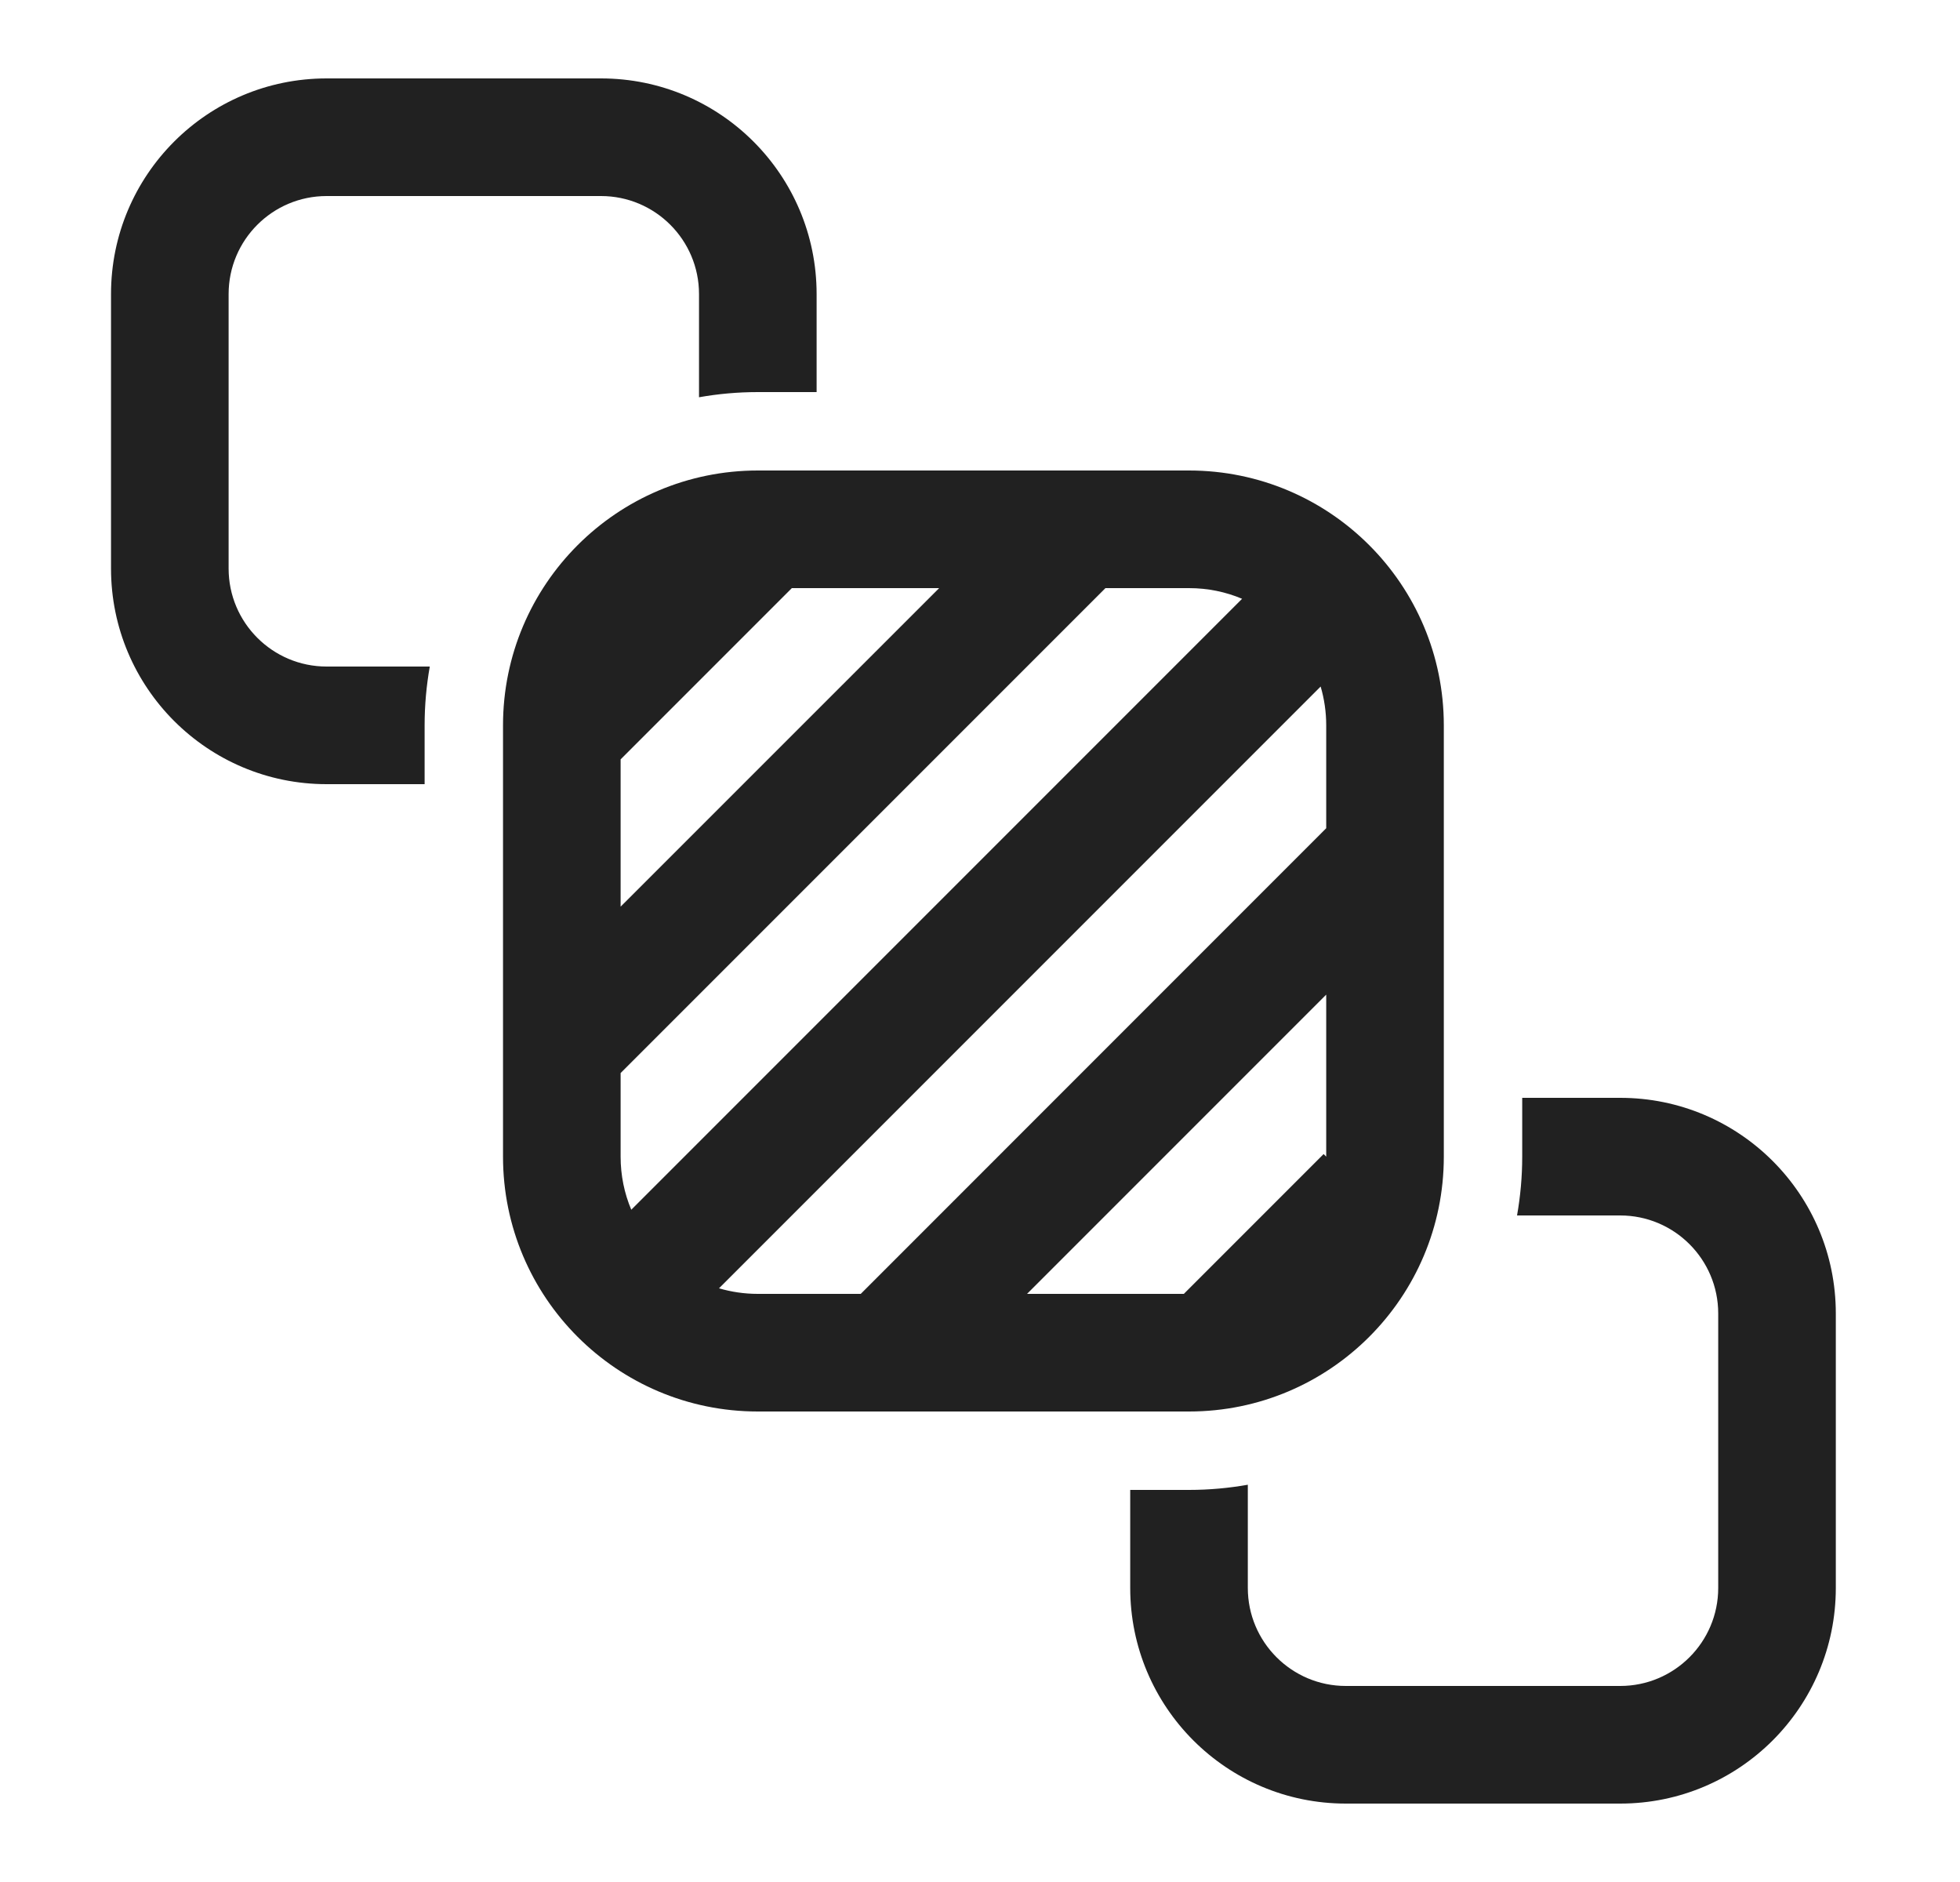 <svg width="25" height="24" viewBox="0 0 25 24" fill="none" xmlns="http://www.w3.org/2000/svg">
<path d="M1.416 3.75C1.416 2.231 2.647 1 4.166 1H7.666C9.185 1 10.416 2.231 10.416 3.75V5H9.666C9.41 5 9.159 5.023 8.916 5.066V3.75C8.916 3.06 8.356 2.5 7.666 2.5H4.166C3.476 2.5 2.916 3.06 2.916 3.75V7.25C2.916 7.94 3.476 8.5 4.166 8.5H5.482C5.439 8.743 5.416 8.994 5.416 9.25V10H4.166C2.647 10 1.416 8.769 1.416 7.25V3.75ZM14.416 19V20.25C14.416 21.769 15.647 23 17.166 23H20.666C22.185 23 23.416 21.769 23.416 20.25V16.75C23.416 15.231 22.185 14 20.666 14H19.416V14.75C19.416 15.006 19.393 15.257 19.35 15.5H20.666C21.356 15.5 21.916 16.06 21.916 16.75V20.25C21.916 20.94 21.356 21.5 20.666 21.5H17.166C16.476 21.5 15.916 20.94 15.916 20.25V18.934C15.673 18.977 15.422 19 15.166 19H14.416ZM9.666 6C7.871 6 6.416 7.455 6.416 9.25V14.75C6.416 16.545 7.871 18 9.666 18H15.166C16.961 18 18.416 16.545 18.416 14.75V9.25C18.416 7.455 16.961 6 15.166 6H9.666ZM11.979 7.5L7.916 11.562V9.684L10.1 7.5H11.979ZM7.916 13.684L14.1 7.5H15.166C15.406 7.5 15.635 7.548 15.843 7.636L8.052 15.427C7.964 15.219 7.916 14.99 7.916 14.75V13.684ZM9.171 16.429L16.845 8.755C16.891 8.912 16.916 9.078 16.916 9.25V10.562L10.979 16.5H9.666C9.494 16.5 9.328 16.475 9.171 16.429ZM15.104 16.5H13.1L16.916 12.684V14.75L16.883 14.717L15.102 16.498L15.104 16.5Z" fill="#212121"/>
</svg>
